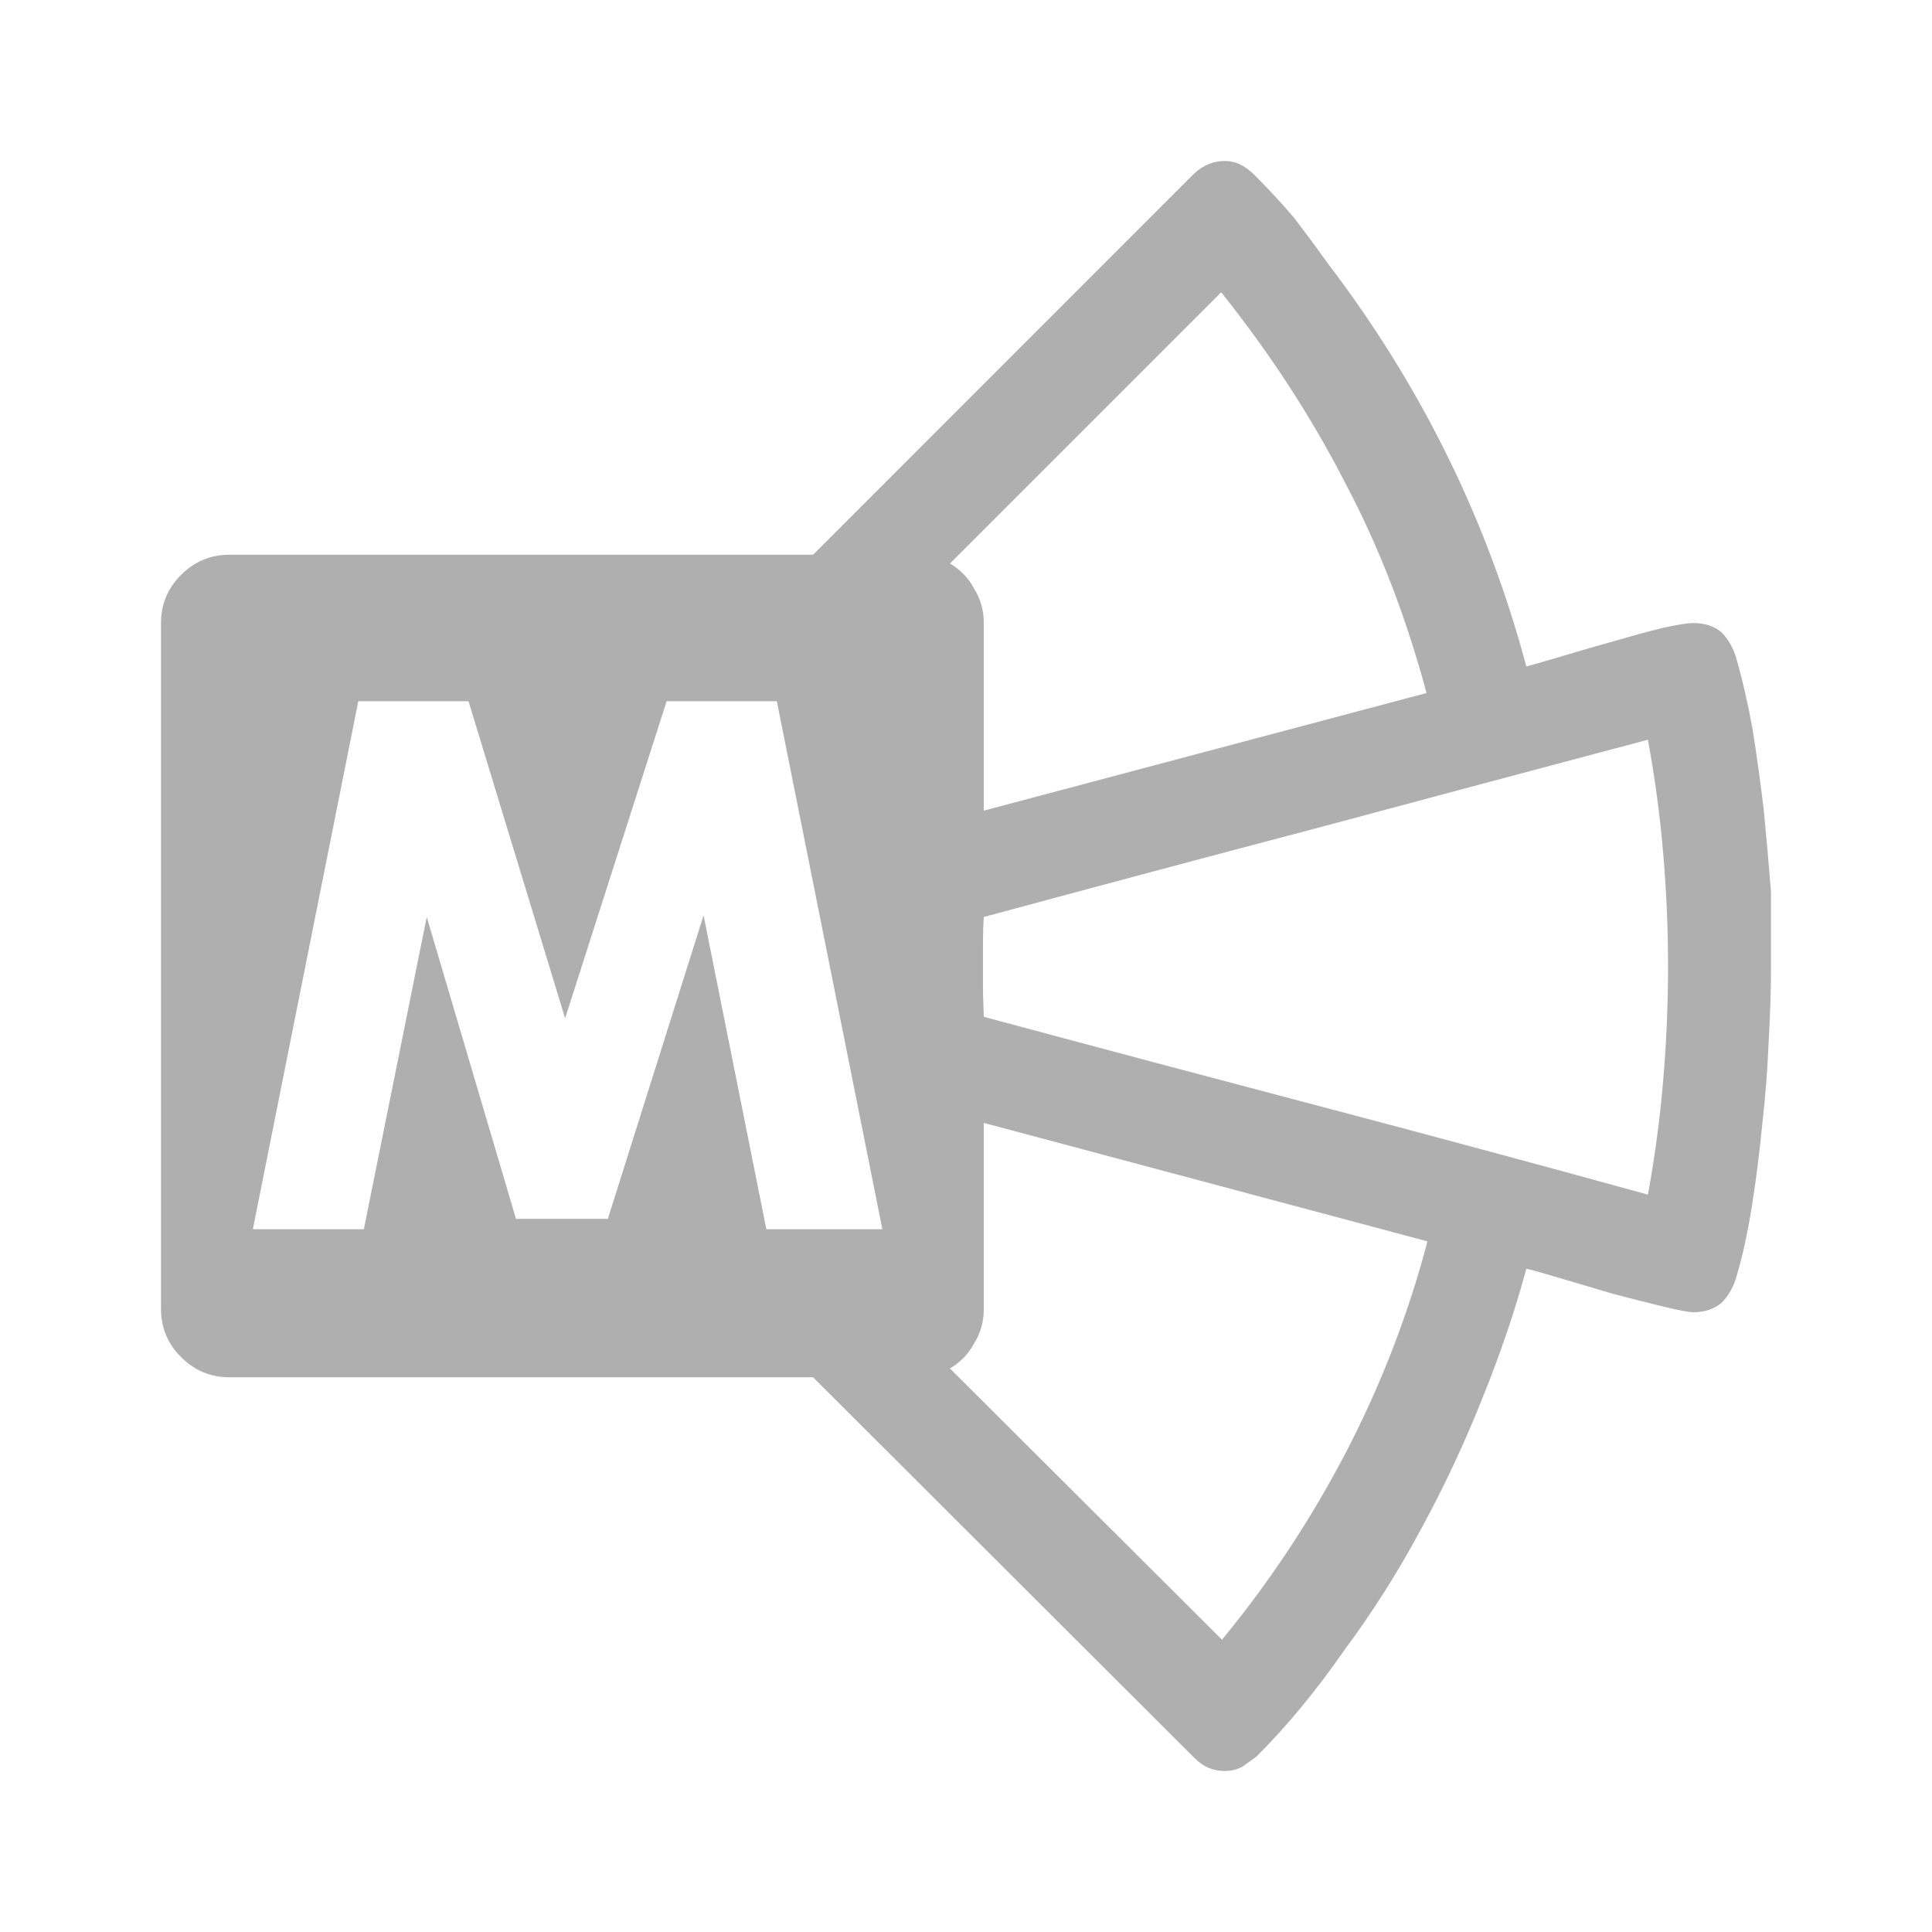 <?xml version="1.0" encoding="UTF-8" standalone="no"?>
<svg
   xmlns:dc="http://purl.org/dc/elements/1.1/"
   xmlns:cc="http://creativecommons.org/ns#"
   xmlns:rdf="http://www.w3.org/1999/02/22-rdf-syntax-ns#"
   xmlns:svg="http://www.w3.org/2000/svg"
   xmlns="http://www.w3.org/2000/svg"
   xmlns:sodipodi="http://sodipodi.sourceforge.net/DTD/sodipodi-0.dtd"
   xmlns:inkscape="http://www.inkscape.org/namespaces/inkscape"
   version="1.1"
   width="24"
   height="24"
   viewBox="0 0 24 24"
   id="svg4"
   sodipodi:docname="libreoffice-math.svg"
   inkscape:version="1.0.2 (e86c870879, 2021-01-15)">
  <defs
     id="defs8" />
  <sodipodi:namedview
     pagecolor="#ffffff"
     bordercolor="#666666"
     borderopacity="1"
     objecttolerance="10"
     gridtolerance="10"
     guidetolerance="10"
     inkscape:pageopacity="0"
     inkscape:pageshadow="2"
     inkscape:window-width="2036"
     inkscape:window-height="1022"
     id="namedview6"
     showgrid="false"
     inkscape:zoom="25.88358"
     inkscape:cx="17.514505"
     inkscape:cy="12.414652"
     inkscape:window-x="3848"
     inkscape:window-y="1098"
     inkscape:window-maximized="0"
     inkscape:current-layer="svg4" />
  <path fill="#afafaf"
     id="path2"
     d="M 15.211 2 C 15.071 2 14.943 2.053 14.83 2.16 L 10.1 6.891 L 2.85 6.891 C 2.616 6.891 2.417 6.974 2.25 7.141 C 2.083 7.307 2 7.507 2 7.74 L 2 16.26 C 2 16.493 2.083 16.693 2.25 16.859 C 2.417 17.026 2.616 17.109 2.85 17.109 L 10.1 17.109 L 14.84 21.84 C 14.947 21.947 15.071 22 15.211 22 C 15.291 22 15.363 21.983 15.43 21.949 L 15.609 21.82 C 15.989 21.44 16.353 21 16.699 20.5 C 17.046 20.033 17.364 19.533 17.65 19 C 17.937 18.473 18.19 17.934 18.41 17.381 C 18.637 16.821 18.821 16.28 18.961 15.76 C 19.048 15.78 19.191 15.821 19.391 15.881 L 20.029 16.07 C 20.256 16.13 20.467 16.184 20.66 16.23 C 20.853 16.277 20.979 16.301 21.039 16.301 C 21.172 16.301 21.288 16.263 21.381 16.189 C 21.461 16.109 21.521 16.011 21.561 15.891 C 21.641 15.631 21.706 15.333 21.76 15 C 21.813 14.667 21.857 14.324 21.891 13.971 C 21.931 13.624 21.957 13.279 21.971 12.939 C 21.991 12.599 22 12.287 22 12 L 22 11.08 C 21.973 10.74 21.943 10.401 21.91 10.061 C 21.87 9.721 21.823 9.384 21.77 9.051 C 21.71 8.724 21.641 8.424 21.561 8.15 C 21.521 8.03 21.461 7.93 21.381 7.85 C 21.288 7.776 21.172 7.74 21.039 7.74 C 20.959 7.74 20.83 7.761 20.65 7.801 C 20.464 7.847 20.267 7.901 20.061 7.961 C 19.847 8.021 19.639 8.081 19.439 8.141 C 19.239 8.201 19.081 8.246 18.961 8.279 C 18.474 6.459 17.653 4.793 16.5 3.279 C 16.367 3.093 16.227 2.904 16.08 2.711 C 15.927 2.531 15.763 2.353 15.59 2.18 C 15.53 2.12 15.473 2.077 15.42 2.051 C 15.36 2.017 15.291 2 15.211 2 z M 15.17 3.631 C 15.777 4.391 16.291 5.18 16.711 6 C 17.131 6.793 17.467 7.663 17.721 8.609 L 12.221 10.07 L 12.221 7.74 C 12.221 7.58 12.18 7.437 12.1 7.311 C 12.033 7.184 11.934 7.08 11.801 7 L 15.17 3.631 z M 4.451 8.711 L 5.82 8.711 L 7.02 12.65 L 8.281 8.711 L 9.65 8.711 L 10.961 15.27 L 9.52 15.27 L 8.74 11.371 L 7.551 15.141 L 6.41 15.141 L 5.301 11.391 L 4.52 15.27 L 3.141 15.27 L 4.451 8.711 z M 20.471 9.189 C 20.557 9.656 20.62 10.123 20.66 10.59 C 20.7 11.057 20.721 11.527 20.721 12 C 20.721 12.487 20.7 12.963 20.66 13.43 C 20.62 13.903 20.557 14.373 20.471 14.84 C 19.091 14.46 17.716 14.09 16.35 13.73 C 14.983 13.37 13.607 13.004 12.221 12.631 L 12.211 12.32 L 12.211 11.699 C 12.211 11.599 12.214 11.497 12.221 11.391 C 13.607 11.017 14.983 10.649 16.35 10.289 C 17.716 9.922 19.091 9.556 20.471 9.189 z M 12.221 13.949 L 17.73 15.42 L 17.73 15.43 C 17.49 16.336 17.154 17.206 16.721 18.039 C 16.287 18.872 15.773 19.649 15.18 20.369 L 11.801 17 C 11.934 16.92 12.033 16.816 12.1 16.689 C 12.18 16.563 12.221 16.42 12.221 16.26 L 12.221 13.949 z " />
</svg>
